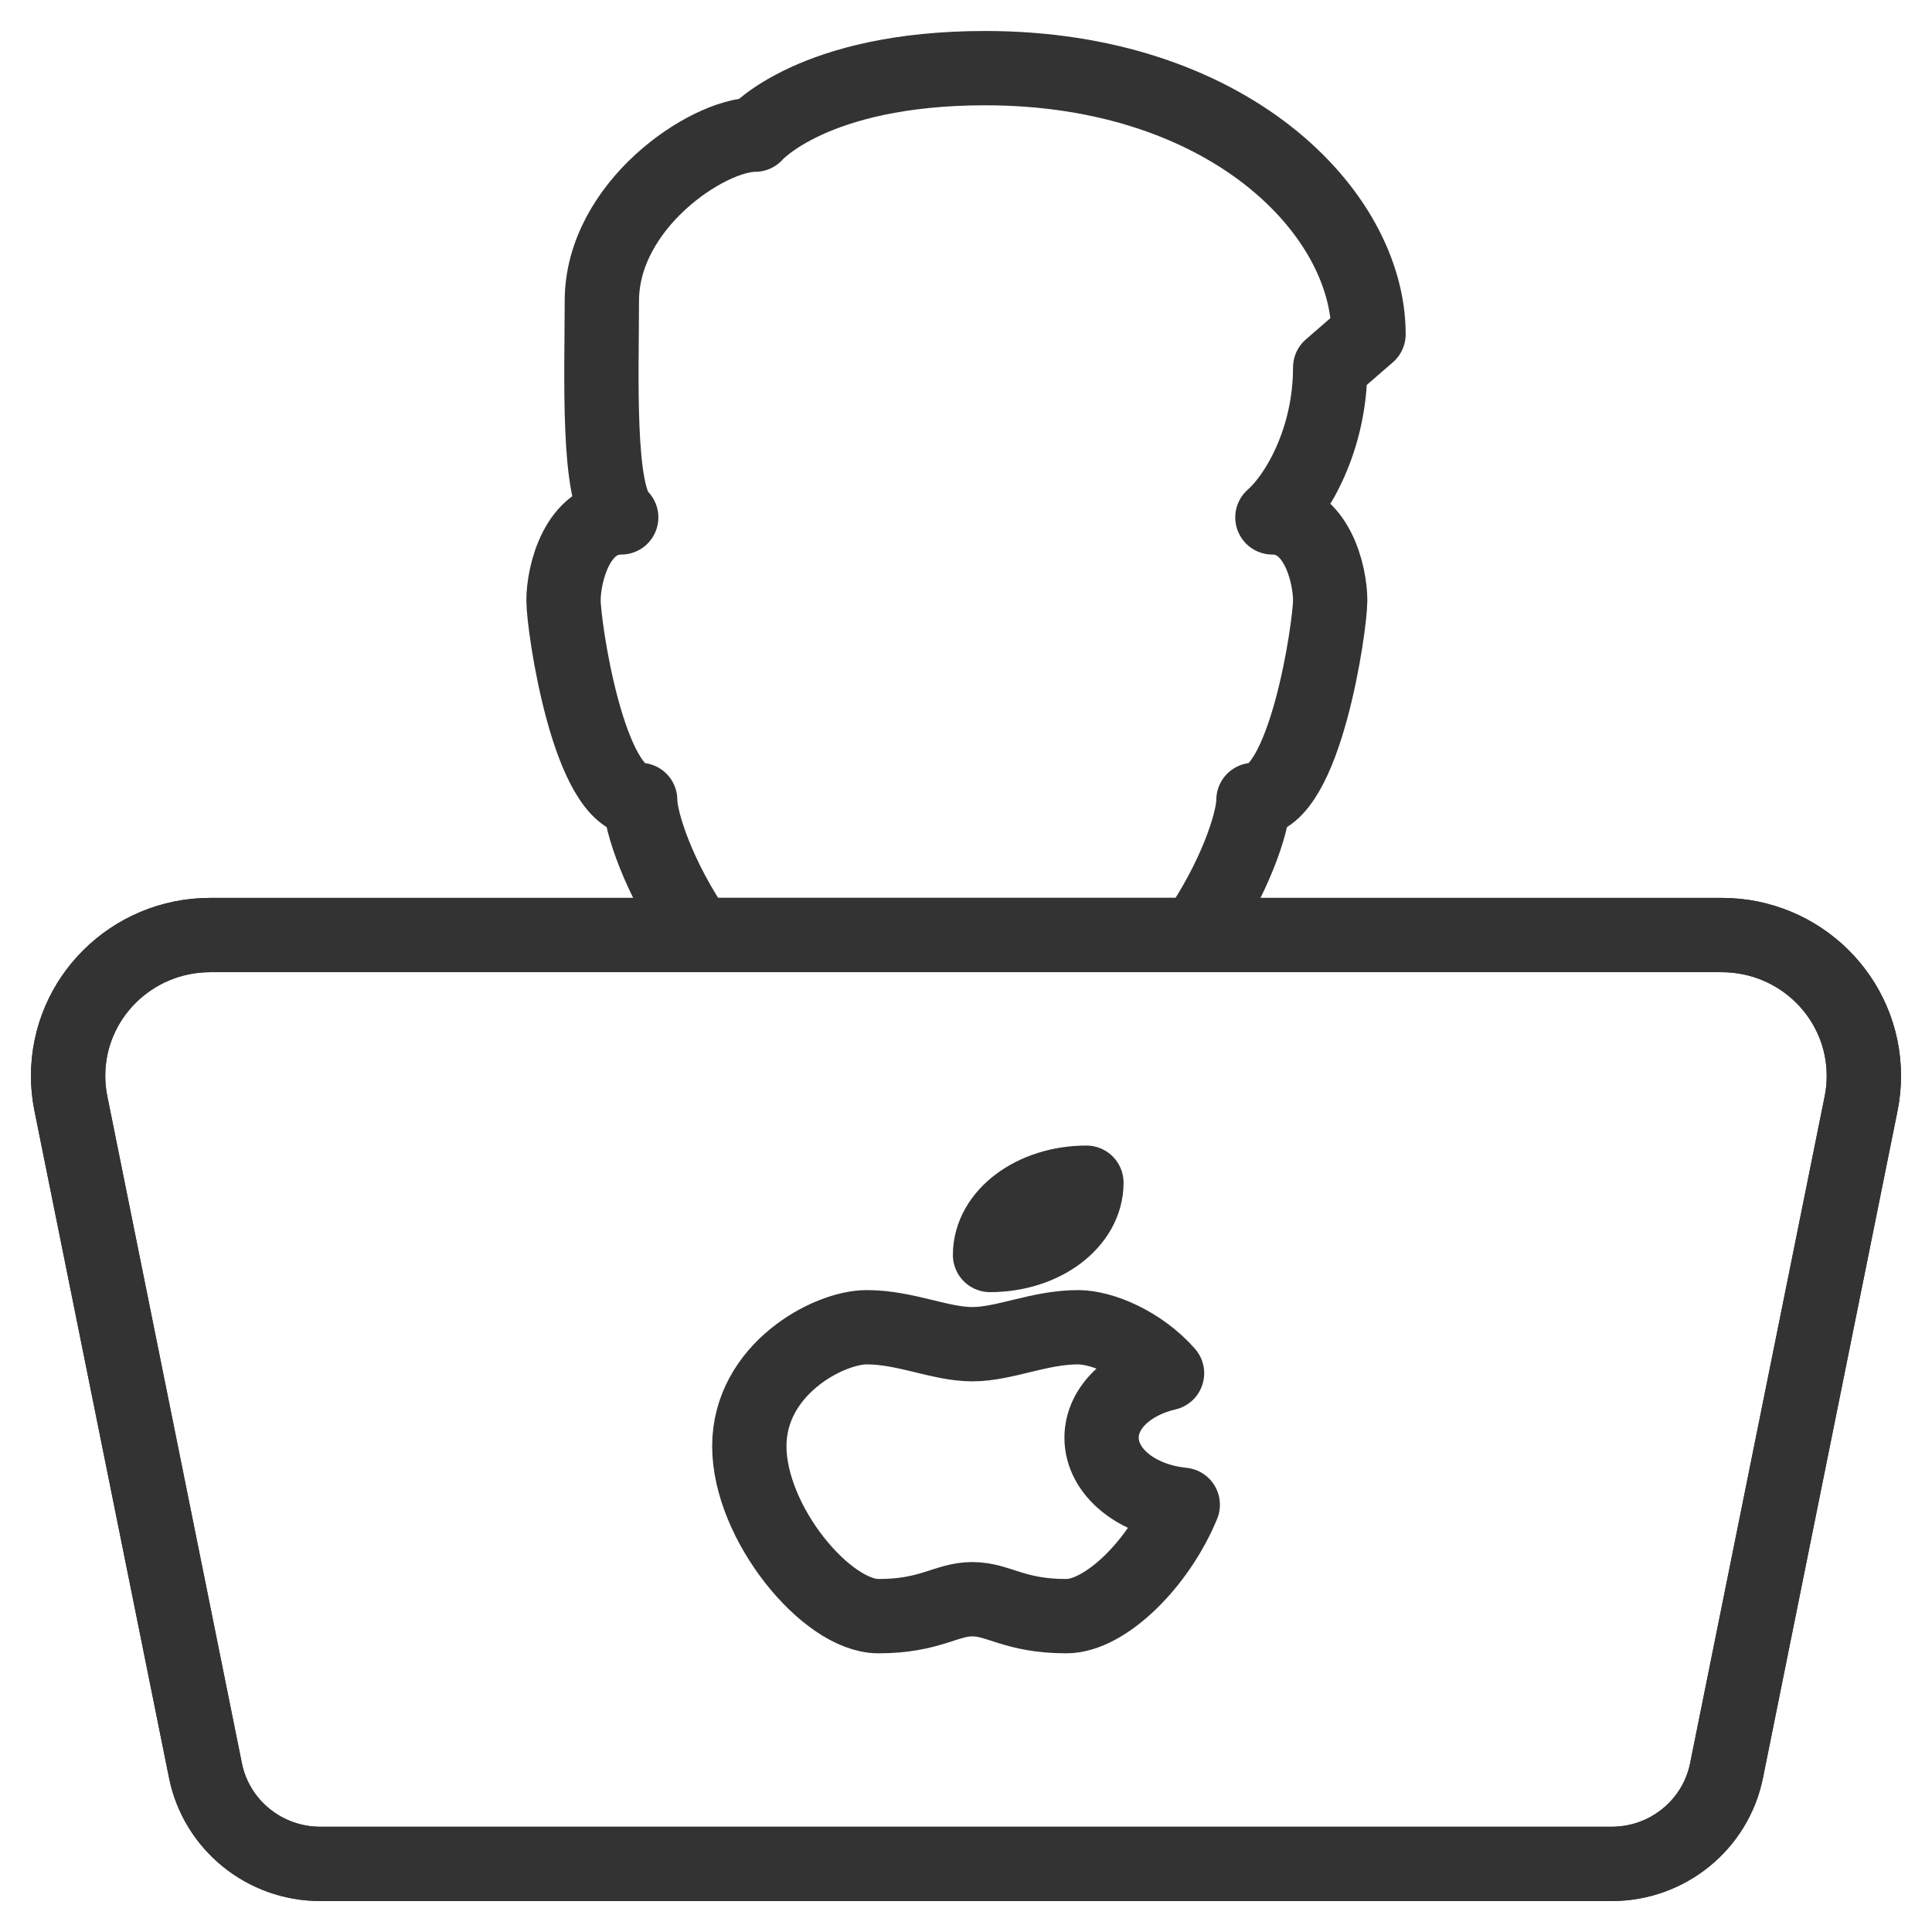 <?xml version="1.0" encoding="UTF-8"?>
<svg width="52px" height="52px" viewBox="0 0 52 52" version="1.1" xmlns="http://www.w3.org/2000/svg" xmlns:xlink="http://www.w3.org/1999/xlink">
    <!-- Generator: Sketch 42 (36781) - http://www.bohemiancoding.com/sketch -->
    <title>Peers</title>
    <desc>Created with Sketch.</desc>
    <defs></defs>
    <g id="Symbols" stroke="none" stroke-width="1" fill="none" fill-rule="evenodd" stroke-linecap="round" stroke-linejoin="round">
        <g id="Icons/Peers" transform="translate(-14, -14)" stroke="#333333" stroke-width="2">
            <g id="Peers">
                <g transform="translate(15, 15)">
                    <path d="M4.658,24.167 L45.342,24.167 C47.455,24.167 49.166,25.865 49.166,27.958 C49.166,28.208 49.142,28.457 49.092,28.702 L45.47,46.655 C45.176,48.115 43.882,49.167 42.38,49.167 L7.62,49.167 C6.118,49.167 4.825,48.115 4.53,46.655 L0.908,28.702 C0.858,28.457 0.833,28.208 0.833,27.958 C0.833,25.865 2.545,24.167 4.658,24.167 Z" id="Stroke-840"></path>
                    <path d="M16.23,20.531 C16.23,21.127 16.747,22.671 17.792,24.167 L31.177,24.167 C32.222,22.671 32.737,21.127 32.737,20.531 C34.124,20.531 34.802,15.857 34.802,15.159 C34.802,14.459 34.441,12.926 33.247,12.926 C33.906,12.354 34.802,10.831 34.802,8.891 L35.834,7.996 C35.834,4.712 32.05,0.834 25.515,0.834 C20.872,0.834 19.324,2.624 19.324,2.624 C18.035,2.624 15.199,4.526 15.199,7.101 C15.199,9.041 15.062,12.354 15.72,12.926 C14.529,12.926 14.167,14.459 14.167,15.159 C14.167,15.857 14.844,20.531 16.23,20.531 Z" id="Stroke-842"></path>
                    <path d="M4.658,24.167 L45.342,24.167 C47.455,24.167 49.166,25.865 49.166,27.958 C49.166,28.208 49.142,28.457 49.092,28.702 L45.47,46.655 C45.176,48.115 43.882,49.167 42.38,49.167 L7.62,49.167 C6.118,49.167 4.825,48.115 4.53,46.655 L0.908,28.702 C0.858,28.457 0.833,28.208 0.833,27.958 C0.833,25.865 2.545,24.167 4.658,24.167 Z" id="Stroke-844"></path>
                    <path d="M28.649,37.696 C28.649,36.88 29.391,36.198 30.411,35.961 C29.699,35.154 28.657,34.723 28.016,34.723 C26.969,34.723 26.041,35.179 25.171,35.179 C24.302,35.179 23.374,34.723 22.328,34.723 C21.281,34.723 19.168,35.866 19.168,37.925 C19.168,39.984 21.241,42.499 22.642,42.499 C24.046,42.499 24.461,42.043 25.171,42.043 C25.883,42.043 26.297,42.499 27.701,42.499 C28.753,42.499 30.186,41.08 30.834,39.501 C29.601,39.38 28.649,38.621 28.649,37.696 Z" id="Stroke-846"></path>
                    <path d="M28.241,30.833 C26.809,30.833 25.647,31.703 25.647,32.778 C27.081,32.778 28.241,31.908 28.241,30.833 Z" id="Stroke-848"></path>
                </g>
            </g>
        </g>
    </g>
</svg>